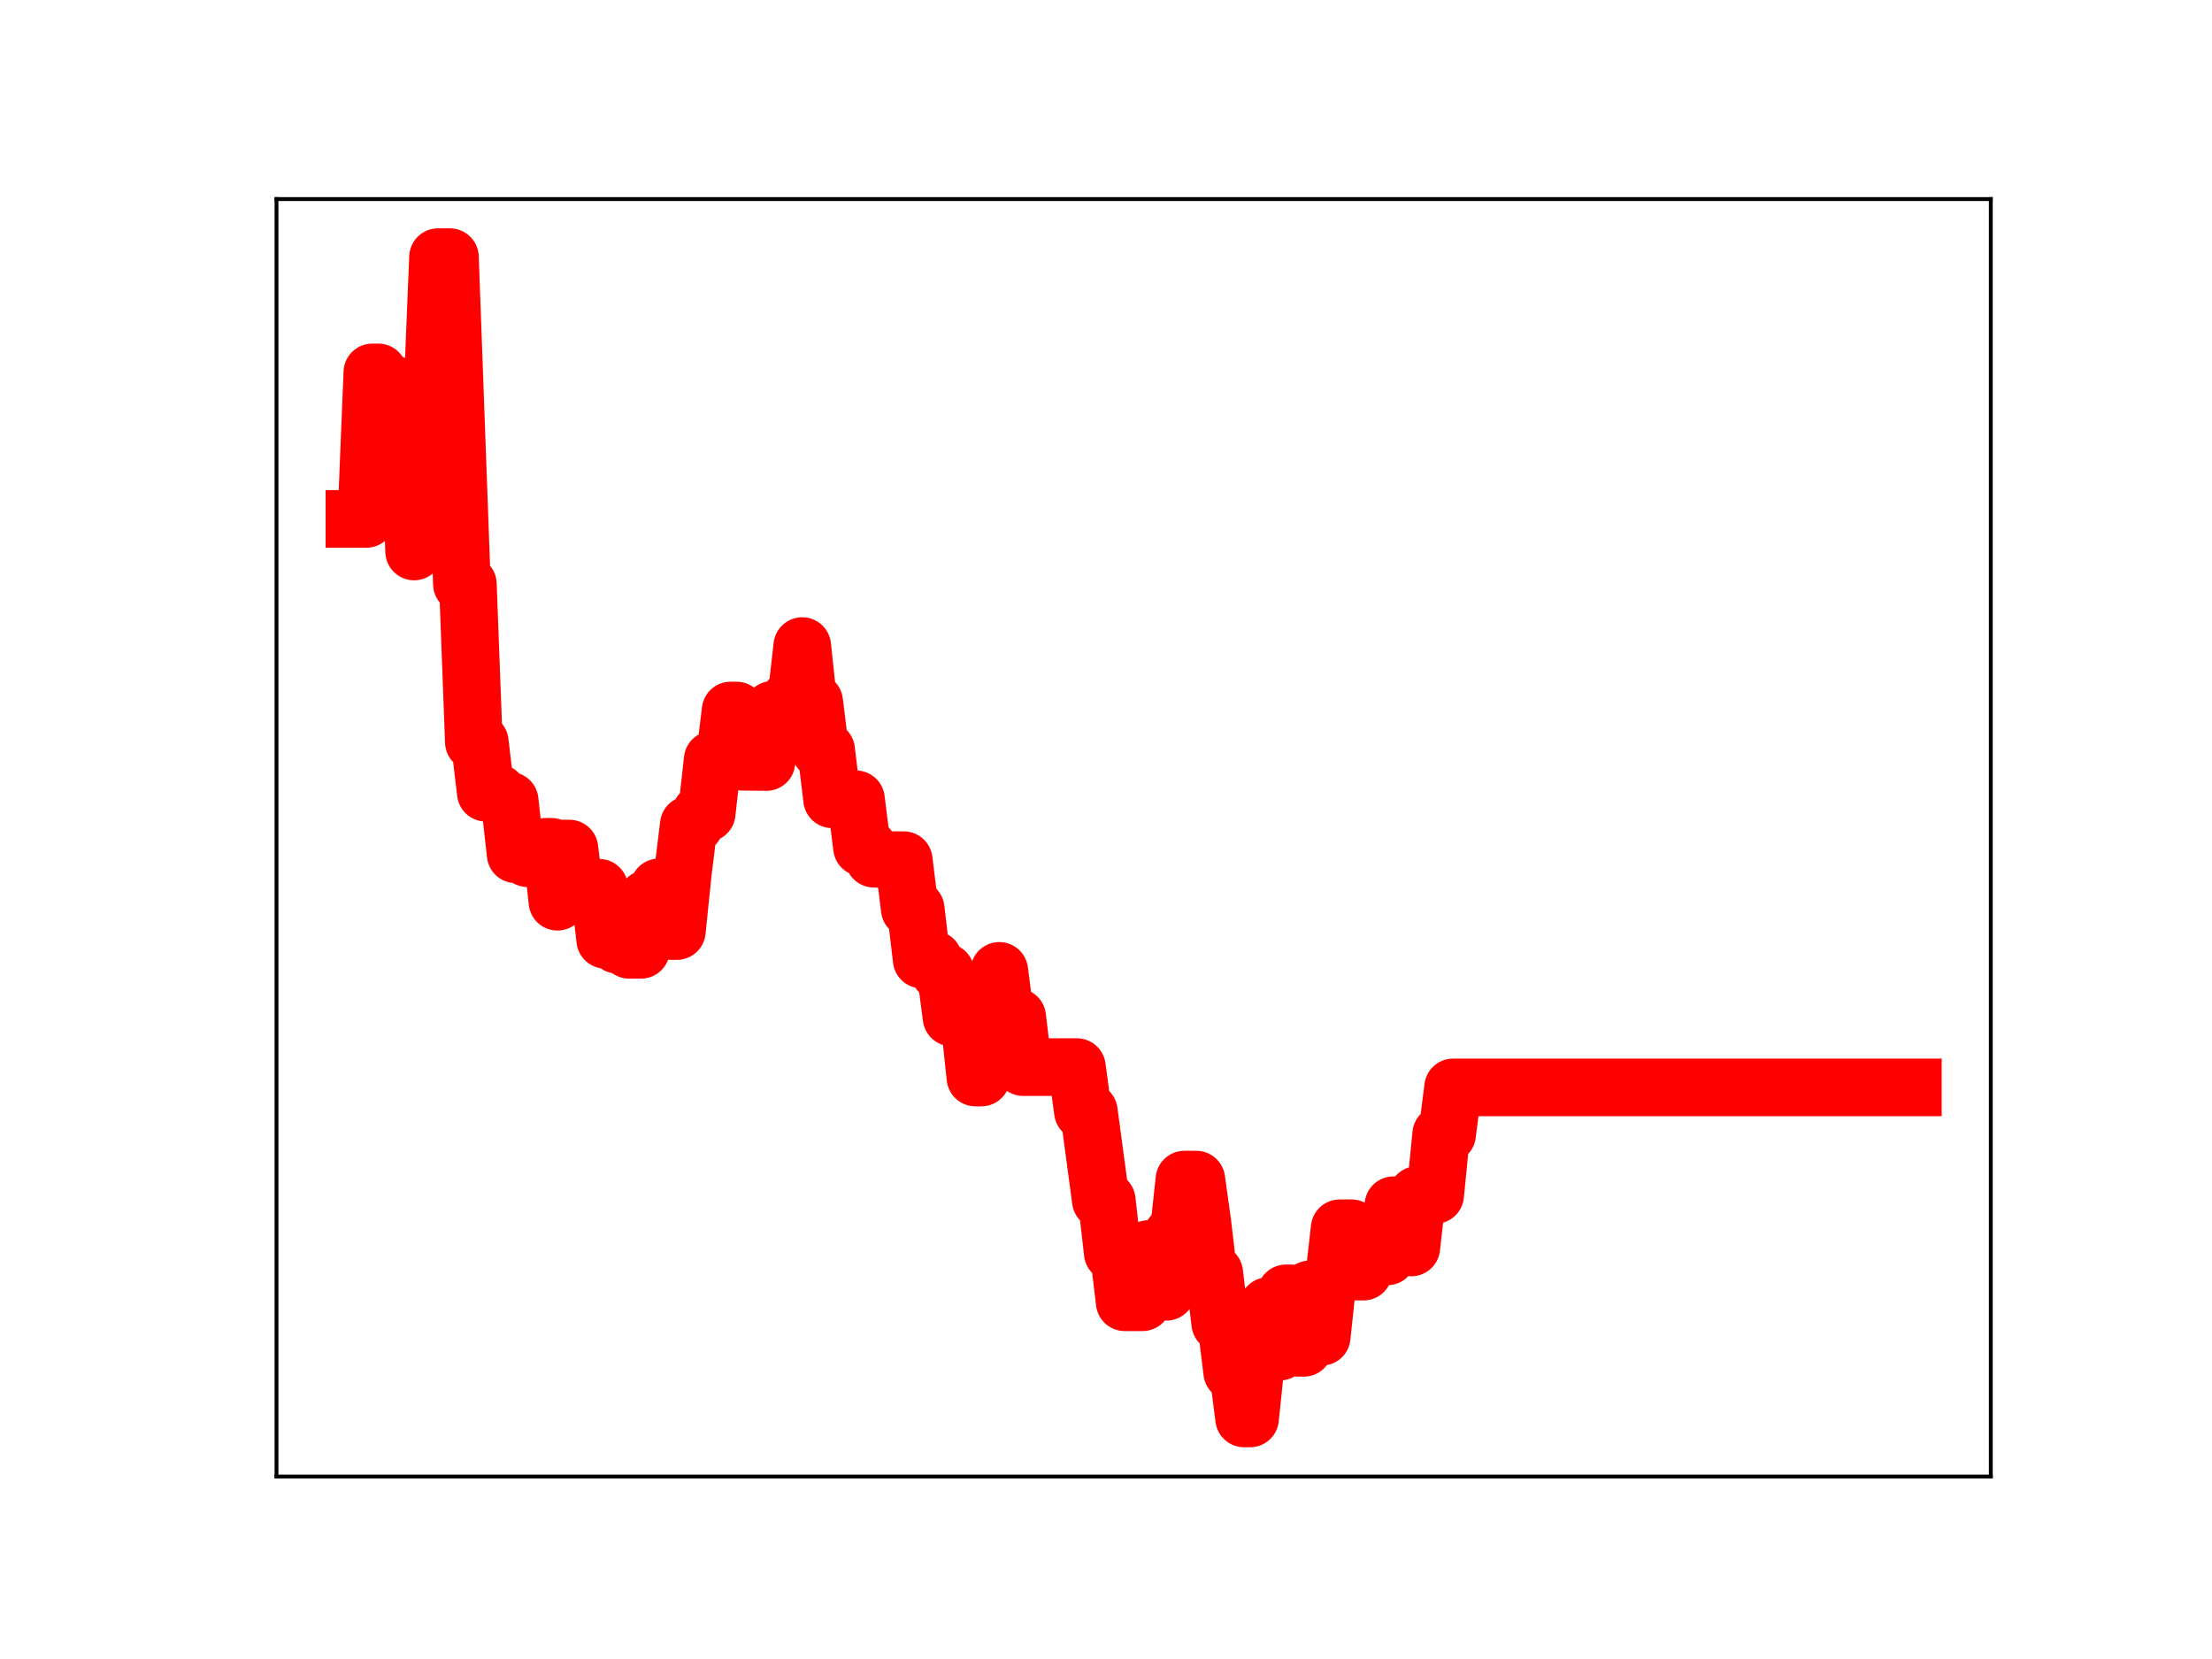 <?xml version="1.0" encoding="utf-8" standalone="no"?>
<!DOCTYPE svg PUBLIC "-//W3C//DTD SVG 1.1//EN"
  "http://www.w3.org/Graphics/SVG/1.1/DTD/svg11.dtd">
<!-- Created with matplotlib (https://matplotlib.org/) -->
<svg height="345.6pt" version="1.1" viewBox="0 0 460.8 345.6" width="460.8pt" xmlns="http://www.w3.org/2000/svg" xmlns:xlink="http://www.w3.org/1999/xlink">
 <defs>
  <style type="text/css">
*{stroke-linecap:butt;stroke-linejoin:round;}
  </style>
 </defs>
 <g id="figure_1">
  <g id="patch_1">
   <path d="M 0 345.6 
L 460.8 345.6 
L 460.8 0 
L 0 0 
z
" style="fill:#ffffff;"/>
  </g>
  <g id="axes_1">
   <g id="patch_2">
    <path d="M 57.6 307.584 
L 414.72 307.584 
L 414.72 41.472 
L 57.6 41.472 
z
" style="fill:#ffffff;"/>
   </g>
   <g id="line2d_1">
    <path clip-path="url(#peee48f45e3)" d="M 73.833 108.104 
L 76.321 108.104 
L 77.564 77.575 
L 78.808 77.575 
L 80.052 79.746 
L 81.296 79.746 
L 82.54 82.389 
L 85.028 82.389 
L 86.272 114.888 
L 87.515 83.748 
L 90.003 83.748 
L 91.247 53.568 
L 93.735 53.568 
L 96.223 121.679 
L 97.467 121.679 
L 98.71 154.586 
L 99.954 154.586 
L 101.198 165.14 
L 103.686 165.14 
L 104.93 166.805 
L 106.174 166.805 
L 107.418 177.965 
L 108.662 177.965 
L 109.905 178.784 
L 112.393 178.784 
L 113.637 176.408 
L 114.881 176.408 
L 116.125 187.849 
L 117.369 176.765 
L 118.613 176.765 
L 119.857 186.544 
L 122.344 186.544 
L 123.588 184.937 
L 124.832 184.937 
L 126.076 195.776 
L 127.32 195.776 
L 128.564 196.798 
L 129.808 196.798 
L 131.052 197.862 
L 133.539 197.862 
L 134.783 187.213 
L 136.027 187.213 
L 137.271 184.849 
L 138.515 184.849 
L 139.759 193.958 
L 141.003 193.958 
L 142.247 181.879 
L 143.49 171.814 
L 144.734 171.814 
L 145.978 169.381 
L 147.222 169.381 
L 148.466 158.254 
L 150.954 158.254 
L 152.198 148.008 
L 153.442 148.008 
L 154.685 158.687 
L 159.661 158.743 
L 160.905 147.865 
L 163.393 147.865 
L 164.636 145.527 
L 165.88 145.527 
L 167.124 134.587 
L 168.368 146.207 
L 169.612 146.207 
L 170.856 156.275 
L 172.1 156.275 
L 173.344 166.506 
L 178.319 166.506 
L 179.563 176.518 
L 180.807 176.518 
L 182.051 178.886 
L 183.295 178.886 
L 184.539 179.191 
L 188.27 179.191 
L 189.514 189.332 
L 190.758 189.332 
L 192.002 199.89 
L 194.49 199.89 
L 195.734 202.503 
L 196.978 202.503 
L 198.221 211.948 
L 199.465 211.948 
L 200.709 212.805 
L 201.953 212.805 
L 203.197 224.47 
L 204.441 224.47 
L 205.685 212.986 
L 206.929 212.986 
L 208.173 202.251 
L 209.416 211.88 
L 211.904 211.88 
L 213.148 222.298 
L 224.343 222.298 
L 225.587 231.535 
L 226.831 231.535 
L 229.319 250.058 
L 230.563 250.058 
L 231.806 260.979 
L 233.05 260.979 
L 234.294 271.286 
L 238.026 271.286 
L 239.27 260.191 
L 240.514 260.191 
L 241.757 269.097 
L 243.001 269.097 
L 244.245 257.232 
L 245.489 257.232 
L 246.733 245.731 
L 249.221 245.731 
L 250.465 254.626 
L 251.709 265.201 
L 252.952 265.201 
L 254.196 275.652 
L 255.44 275.652 
L 256.684 285.821 
L 257.928 285.821 
L 259.172 295.488 
L 260.416 295.488 
L 261.66 283.516 
L 262.904 283.516 
L 264.147 272.086 
L 265.391 281.567 
L 266.635 281.567 
L 267.879 269.431 
L 269.123 269.431 
L 270.367 280.781 
L 271.611 280.781 
L 272.855 268.594 
L 274.099 268.594 
L 275.342 278.47 
L 276.586 266.778 
L 277.83 266.778 
L 279.074 255.868 
L 281.562 255.868 
L 282.806 264.903 
L 284.05 264.903 
L 285.294 260.939 
L 286.537 261.728 
L 289.025 261.728 
L 290.269 251.072 
L 292.757 251.072 
L 294.001 259.874 
L 295.245 248.929 
L 298.976 248.929 
L 300.22 236.287 
L 301.464 236.287 
L 302.708 226.525 
L 398.487 226.525 
L 398.487 226.525 
" style="fill:none;stroke:#ff0000;stroke-linecap:square;stroke-width:12;"/>
    <defs>
     <path d="M 0 3 
C 0.796 3 1.559 2.684 2.121 2.121 
C 2.684 1.559 3 0.796 3 0 
C 3 -0.796 2.684 -1.559 2.121 -2.121 
C 1.559 -2.684 0.796 -3 0 -3 
C -0.796 -3 -1.559 -2.684 -2.121 -2.121 
C -2.684 -1.559 -3 -0.796 -3 0 
C -3 0.796 -2.684 1.559 -2.121 2.121 
C -1.559 2.684 -0.796 3 0 3 
z
" id="mbb083fc565" style="stroke:#ff0000;"/>
    </defs>
    <g clip-path="url(#peee48f45e3)">
     <use style="fill:#ff0000;stroke:#ff0000;" x="73.833" xlink:href="#mbb083fc565" y="108.104"/>
     <use style="fill:#ff0000;stroke:#ff0000;" x="75.077" xlink:href="#mbb083fc565" y="108.104"/>
     <use style="fill:#ff0000;stroke:#ff0000;" x="76.321" xlink:href="#mbb083fc565" y="108.104"/>
     <use style="fill:#ff0000;stroke:#ff0000;" x="77.564" xlink:href="#mbb083fc565" y="77.575"/>
     <use style="fill:#ff0000;stroke:#ff0000;" x="78.808" xlink:href="#mbb083fc565" y="77.575"/>
     <use style="fill:#ff0000;stroke:#ff0000;" x="80.052" xlink:href="#mbb083fc565" y="79.746"/>
     <use style="fill:#ff0000;stroke:#ff0000;" x="81.296" xlink:href="#mbb083fc565" y="79.746"/>
     <use style="fill:#ff0000;stroke:#ff0000;" x="82.54" xlink:href="#mbb083fc565" y="82.389"/>
     <use style="fill:#ff0000;stroke:#ff0000;" x="83.784" xlink:href="#mbb083fc565" y="82.389"/>
     <use style="fill:#ff0000;stroke:#ff0000;" x="85.028" xlink:href="#mbb083fc565" y="82.389"/>
     <use style="fill:#ff0000;stroke:#ff0000;" x="86.272" xlink:href="#mbb083fc565" y="114.888"/>
     <use style="fill:#ff0000;stroke:#ff0000;" x="87.515" xlink:href="#mbb083fc565" y="83.748"/>
     <use style="fill:#ff0000;stroke:#ff0000;" x="88.759" xlink:href="#mbb083fc565" y="83.748"/>
     <use style="fill:#ff0000;stroke:#ff0000;" x="90.003" xlink:href="#mbb083fc565" y="83.748"/>
     <use style="fill:#ff0000;stroke:#ff0000;" x="91.247" xlink:href="#mbb083fc565" y="53.568"/>
     <use style="fill:#ff0000;stroke:#ff0000;" x="92.491" xlink:href="#mbb083fc565" y="53.568"/>
     <use style="fill:#ff0000;stroke:#ff0000;" x="93.735" xlink:href="#mbb083fc565" y="53.568"/>
     <use style="fill:#ff0000;stroke:#ff0000;" x="94.979" xlink:href="#mbb083fc565" y="88.509"/>
     <use style="fill:#ff0000;stroke:#ff0000;" x="96.223" xlink:href="#mbb083fc565" y="121.679"/>
     <use style="fill:#ff0000;stroke:#ff0000;" x="97.467" xlink:href="#mbb083fc565" y="121.679"/>
     <use style="fill:#ff0000;stroke:#ff0000;" x="98.71" xlink:href="#mbb083fc565" y="154.586"/>
     <use style="fill:#ff0000;stroke:#ff0000;" x="99.954" xlink:href="#mbb083fc565" y="154.586"/>
     <use style="fill:#ff0000;stroke:#ff0000;" x="101.198" xlink:href="#mbb083fc565" y="165.14"/>
     <use style="fill:#ff0000;stroke:#ff0000;" x="102.442" xlink:href="#mbb083fc565" y="165.14"/>
     <use style="fill:#ff0000;stroke:#ff0000;" x="103.686" xlink:href="#mbb083fc565" y="165.14"/>
     <use style="fill:#ff0000;stroke:#ff0000;" x="104.93" xlink:href="#mbb083fc565" y="166.805"/>
     <use style="fill:#ff0000;stroke:#ff0000;" x="106.174" xlink:href="#mbb083fc565" y="166.805"/>
     <use style="fill:#ff0000;stroke:#ff0000;" x="107.418" xlink:href="#mbb083fc565" y="177.965"/>
     <use style="fill:#ff0000;stroke:#ff0000;" x="108.662" xlink:href="#mbb083fc565" y="177.965"/>
     <use style="fill:#ff0000;stroke:#ff0000;" x="109.905" xlink:href="#mbb083fc565" y="178.784"/>
     <use style="fill:#ff0000;stroke:#ff0000;" x="111.149" xlink:href="#mbb083fc565" y="178.784"/>
     <use style="fill:#ff0000;stroke:#ff0000;" x="112.393" xlink:href="#mbb083fc565" y="178.784"/>
     <use style="fill:#ff0000;stroke:#ff0000;" x="113.637" xlink:href="#mbb083fc565" y="176.408"/>
     <use style="fill:#ff0000;stroke:#ff0000;" x="114.881" xlink:href="#mbb083fc565" y="176.408"/>
     <use style="fill:#ff0000;stroke:#ff0000;" x="116.125" xlink:href="#mbb083fc565" y="187.849"/>
     <use style="fill:#ff0000;stroke:#ff0000;" x="117.369" xlink:href="#mbb083fc565" y="176.765"/>
     <use style="fill:#ff0000;stroke:#ff0000;" x="118.613" xlink:href="#mbb083fc565" y="176.765"/>
     <use style="fill:#ff0000;stroke:#ff0000;" x="119.857" xlink:href="#mbb083fc565" y="186.544"/>
     <use style="fill:#ff0000;stroke:#ff0000;" x="121.1" xlink:href="#mbb083fc565" y="186.544"/>
     <use style="fill:#ff0000;stroke:#ff0000;" x="122.344" xlink:href="#mbb083fc565" y="186.544"/>
     <use style="fill:#ff0000;stroke:#ff0000;" x="123.588" xlink:href="#mbb083fc565" y="184.937"/>
     <use style="fill:#ff0000;stroke:#ff0000;" x="124.832" xlink:href="#mbb083fc565" y="184.937"/>
     <use style="fill:#ff0000;stroke:#ff0000;" x="126.076" xlink:href="#mbb083fc565" y="195.776"/>
     <use style="fill:#ff0000;stroke:#ff0000;" x="127.32" xlink:href="#mbb083fc565" y="195.776"/>
     <use style="fill:#ff0000;stroke:#ff0000;" x="128.564" xlink:href="#mbb083fc565" y="196.798"/>
     <use style="fill:#ff0000;stroke:#ff0000;" x="129.808" xlink:href="#mbb083fc565" y="196.798"/>
     <use style="fill:#ff0000;stroke:#ff0000;" x="131.052" xlink:href="#mbb083fc565" y="197.862"/>
     <use style="fill:#ff0000;stroke:#ff0000;" x="132.295" xlink:href="#mbb083fc565" y="197.862"/>
     <use style="fill:#ff0000;stroke:#ff0000;" x="133.539" xlink:href="#mbb083fc565" y="197.862"/>
     <use style="fill:#ff0000;stroke:#ff0000;" x="134.783" xlink:href="#mbb083fc565" y="187.213"/>
     <use style="fill:#ff0000;stroke:#ff0000;" x="136.027" xlink:href="#mbb083fc565" y="187.213"/>
     <use style="fill:#ff0000;stroke:#ff0000;" x="137.271" xlink:href="#mbb083fc565" y="184.849"/>
     <use style="fill:#ff0000;stroke:#ff0000;" x="138.515" xlink:href="#mbb083fc565" y="184.849"/>
     <use style="fill:#ff0000;stroke:#ff0000;" x="139.759" xlink:href="#mbb083fc565" y="193.958"/>
     <use style="fill:#ff0000;stroke:#ff0000;" x="141.003" xlink:href="#mbb083fc565" y="193.958"/>
     <use style="fill:#ff0000;stroke:#ff0000;" x="142.247" xlink:href="#mbb083fc565" y="181.879"/>
     <use style="fill:#ff0000;stroke:#ff0000;" x="143.49" xlink:href="#mbb083fc565" y="171.814"/>
     <use style="fill:#ff0000;stroke:#ff0000;" x="144.734" xlink:href="#mbb083fc565" y="171.814"/>
     <use style="fill:#ff0000;stroke:#ff0000;" x="145.978" xlink:href="#mbb083fc565" y="169.381"/>
     <use style="fill:#ff0000;stroke:#ff0000;" x="147.222" xlink:href="#mbb083fc565" y="169.381"/>
     <use style="fill:#ff0000;stroke:#ff0000;" x="148.466" xlink:href="#mbb083fc565" y="158.254"/>
     <use style="fill:#ff0000;stroke:#ff0000;" x="149.71" xlink:href="#mbb083fc565" y="158.254"/>
     <use style="fill:#ff0000;stroke:#ff0000;" x="150.954" xlink:href="#mbb083fc565" y="158.254"/>
     <use style="fill:#ff0000;stroke:#ff0000;" x="152.198" xlink:href="#mbb083fc565" y="148.008"/>
     <use style="fill:#ff0000;stroke:#ff0000;" x="153.442" xlink:href="#mbb083fc565" y="148.008"/>
     <use style="fill:#ff0000;stroke:#ff0000;" x="154.685" xlink:href="#mbb083fc565" y="158.687"/>
     <use style="fill:#ff0000;stroke:#ff0000;" x="155.929" xlink:href="#mbb083fc565" y="158.687"/>
     <use style="fill:#ff0000;stroke:#ff0000;" x="157.173" xlink:href="#mbb083fc565" y="158.743"/>
     <use style="fill:#ff0000;stroke:#ff0000;" x="158.417" xlink:href="#mbb083fc565" y="158.743"/>
     <use style="fill:#ff0000;stroke:#ff0000;" x="159.661" xlink:href="#mbb083fc565" y="158.743"/>
     <use style="fill:#ff0000;stroke:#ff0000;" x="160.905" xlink:href="#mbb083fc565" y="147.865"/>
     <use style="fill:#ff0000;stroke:#ff0000;" x="162.149" xlink:href="#mbb083fc565" y="147.865"/>
     <use style="fill:#ff0000;stroke:#ff0000;" x="163.393" xlink:href="#mbb083fc565" y="147.865"/>
     <use style="fill:#ff0000;stroke:#ff0000;" x="164.636" xlink:href="#mbb083fc565" y="145.527"/>
     <use style="fill:#ff0000;stroke:#ff0000;" x="165.88" xlink:href="#mbb083fc565" y="145.527"/>
     <use style="fill:#ff0000;stroke:#ff0000;" x="167.124" xlink:href="#mbb083fc565" y="134.587"/>
     <use style="fill:#ff0000;stroke:#ff0000;" x="168.368" xlink:href="#mbb083fc565" y="146.207"/>
     <use style="fill:#ff0000;stroke:#ff0000;" x="169.612" xlink:href="#mbb083fc565" y="146.207"/>
     <use style="fill:#ff0000;stroke:#ff0000;" x="170.856" xlink:href="#mbb083fc565" y="156.275"/>
     <use style="fill:#ff0000;stroke:#ff0000;" x="172.1" xlink:href="#mbb083fc565" y="156.275"/>
     <use style="fill:#ff0000;stroke:#ff0000;" x="173.344" xlink:href="#mbb083fc565" y="166.506"/>
     <use style="fill:#ff0000;stroke:#ff0000;" x="174.588" xlink:href="#mbb083fc565" y="166.506"/>
     <use style="fill:#ff0000;stroke:#ff0000;" x="175.831" xlink:href="#mbb083fc565" y="166.506"/>
     <use style="fill:#ff0000;stroke:#ff0000;" x="177.075" xlink:href="#mbb083fc565" y="166.506"/>
     <use style="fill:#ff0000;stroke:#ff0000;" x="178.319" xlink:href="#mbb083fc565" y="166.506"/>
     <use style="fill:#ff0000;stroke:#ff0000;" x="179.563" xlink:href="#mbb083fc565" y="176.518"/>
     <use style="fill:#ff0000;stroke:#ff0000;" x="180.807" xlink:href="#mbb083fc565" y="176.518"/>
     <use style="fill:#ff0000;stroke:#ff0000;" x="182.051" xlink:href="#mbb083fc565" y="178.886"/>
     <use style="fill:#ff0000;stroke:#ff0000;" x="183.295" xlink:href="#mbb083fc565" y="178.886"/>
     <use style="fill:#ff0000;stroke:#ff0000;" x="184.539" xlink:href="#mbb083fc565" y="179.191"/>
     <use style="fill:#ff0000;stroke:#ff0000;" x="185.783" xlink:href="#mbb083fc565" y="179.191"/>
     <use style="fill:#ff0000;stroke:#ff0000;" x="187.026" xlink:href="#mbb083fc565" y="179.191"/>
     <use style="fill:#ff0000;stroke:#ff0000;" x="188.27" xlink:href="#mbb083fc565" y="179.191"/>
     <use style="fill:#ff0000;stroke:#ff0000;" x="189.514" xlink:href="#mbb083fc565" y="189.332"/>
     <use style="fill:#ff0000;stroke:#ff0000;" x="190.758" xlink:href="#mbb083fc565" y="189.332"/>
     <use style="fill:#ff0000;stroke:#ff0000;" x="192.002" xlink:href="#mbb083fc565" y="199.89"/>
     <use style="fill:#ff0000;stroke:#ff0000;" x="193.246" xlink:href="#mbb083fc565" y="199.89"/>
     <use style="fill:#ff0000;stroke:#ff0000;" x="194.49" xlink:href="#mbb083fc565" y="199.89"/>
     <use style="fill:#ff0000;stroke:#ff0000;" x="195.734" xlink:href="#mbb083fc565" y="202.503"/>
     <use style="fill:#ff0000;stroke:#ff0000;" x="196.978" xlink:href="#mbb083fc565" y="202.503"/>
     <use style="fill:#ff0000;stroke:#ff0000;" x="198.221" xlink:href="#mbb083fc565" y="211.948"/>
     <use style="fill:#ff0000;stroke:#ff0000;" x="199.465" xlink:href="#mbb083fc565" y="211.948"/>
     <use style="fill:#ff0000;stroke:#ff0000;" x="200.709" xlink:href="#mbb083fc565" y="212.805"/>
     <use style="fill:#ff0000;stroke:#ff0000;" x="201.953" xlink:href="#mbb083fc565" y="212.805"/>
     <use style="fill:#ff0000;stroke:#ff0000;" x="203.197" xlink:href="#mbb083fc565" y="224.47"/>
     <use style="fill:#ff0000;stroke:#ff0000;" x="204.441" xlink:href="#mbb083fc565" y="224.47"/>
     <use style="fill:#ff0000;stroke:#ff0000;" x="205.685" xlink:href="#mbb083fc565" y="212.986"/>
     <use style="fill:#ff0000;stroke:#ff0000;" x="206.929" xlink:href="#mbb083fc565" y="212.986"/>
     <use style="fill:#ff0000;stroke:#ff0000;" x="208.173" xlink:href="#mbb083fc565" y="202.251"/>
     <use style="fill:#ff0000;stroke:#ff0000;" x="209.416" xlink:href="#mbb083fc565" y="211.88"/>
     <use style="fill:#ff0000;stroke:#ff0000;" x="210.66" xlink:href="#mbb083fc565" y="211.88"/>
     <use style="fill:#ff0000;stroke:#ff0000;" x="211.904" xlink:href="#mbb083fc565" y="211.88"/>
     <use style="fill:#ff0000;stroke:#ff0000;" x="213.148" xlink:href="#mbb083fc565" y="222.298"/>
     <use style="fill:#ff0000;stroke:#ff0000;" x="214.392" xlink:href="#mbb083fc565" y="222.298"/>
     <use style="fill:#ff0000;stroke:#ff0000;" x="215.636" xlink:href="#mbb083fc565" y="222.298"/>
     <use style="fill:#ff0000;stroke:#ff0000;" x="216.88" xlink:href="#mbb083fc565" y="222.298"/>
     <use style="fill:#ff0000;stroke:#ff0000;" x="218.124" xlink:href="#mbb083fc565" y="222.298"/>
     <use style="fill:#ff0000;stroke:#ff0000;" x="219.368" xlink:href="#mbb083fc565" y="222.298"/>
     <use style="fill:#ff0000;stroke:#ff0000;" x="220.611" xlink:href="#mbb083fc565" y="222.298"/>
     <use style="fill:#ff0000;stroke:#ff0000;" x="221.855" xlink:href="#mbb083fc565" y="222.298"/>
     <use style="fill:#ff0000;stroke:#ff0000;" x="223.099" xlink:href="#mbb083fc565" y="222.298"/>
     <use style="fill:#ff0000;stroke:#ff0000;" x="224.343" xlink:href="#mbb083fc565" y="222.298"/>
     <use style="fill:#ff0000;stroke:#ff0000;" x="225.587" xlink:href="#mbb083fc565" y="231.535"/>
     <use style="fill:#ff0000;stroke:#ff0000;" x="226.831" xlink:href="#mbb083fc565" y="231.535"/>
     <use style="fill:#ff0000;stroke:#ff0000;" x="228.075" xlink:href="#mbb083fc565" y="240.706"/>
     <use style="fill:#ff0000;stroke:#ff0000;" x="229.319" xlink:href="#mbb083fc565" y="250.058"/>
     <use style="fill:#ff0000;stroke:#ff0000;" x="230.563" xlink:href="#mbb083fc565" y="250.058"/>
     <use style="fill:#ff0000;stroke:#ff0000;" x="231.806" xlink:href="#mbb083fc565" y="260.979"/>
     <use style="fill:#ff0000;stroke:#ff0000;" x="233.05" xlink:href="#mbb083fc565" y="260.979"/>
     <use style="fill:#ff0000;stroke:#ff0000;" x="234.294" xlink:href="#mbb083fc565" y="271.286"/>
     <use style="fill:#ff0000;stroke:#ff0000;" x="235.538" xlink:href="#mbb083fc565" y="271.286"/>
     <use style="fill:#ff0000;stroke:#ff0000;" x="236.782" xlink:href="#mbb083fc565" y="271.286"/>
     <use style="fill:#ff0000;stroke:#ff0000;" x="238.026" xlink:href="#mbb083fc565" y="271.286"/>
     <use style="fill:#ff0000;stroke:#ff0000;" x="239.27" xlink:href="#mbb083fc565" y="260.191"/>
     <use style="fill:#ff0000;stroke:#ff0000;" x="240.514" xlink:href="#mbb083fc565" y="260.191"/>
     <use style="fill:#ff0000;stroke:#ff0000;" x="241.757" xlink:href="#mbb083fc565" y="269.097"/>
     <use style="fill:#ff0000;stroke:#ff0000;" x="243.001" xlink:href="#mbb083fc565" y="269.097"/>
     <use style="fill:#ff0000;stroke:#ff0000;" x="244.245" xlink:href="#mbb083fc565" y="257.232"/>
     <use style="fill:#ff0000;stroke:#ff0000;" x="245.489" xlink:href="#mbb083fc565" y="257.232"/>
     <use style="fill:#ff0000;stroke:#ff0000;" x="246.733" xlink:href="#mbb083fc565" y="245.731"/>
     <use style="fill:#ff0000;stroke:#ff0000;" x="247.977" xlink:href="#mbb083fc565" y="245.731"/>
     <use style="fill:#ff0000;stroke:#ff0000;" x="249.221" xlink:href="#mbb083fc565" y="245.731"/>
     <use style="fill:#ff0000;stroke:#ff0000;" x="250.465" xlink:href="#mbb083fc565" y="254.626"/>
     <use style="fill:#ff0000;stroke:#ff0000;" x="251.709" xlink:href="#mbb083fc565" y="265.201"/>
     <use style="fill:#ff0000;stroke:#ff0000;" x="252.952" xlink:href="#mbb083fc565" y="265.201"/>
     <use style="fill:#ff0000;stroke:#ff0000;" x="254.196" xlink:href="#mbb083fc565" y="275.652"/>
     <use style="fill:#ff0000;stroke:#ff0000;" x="255.44" xlink:href="#mbb083fc565" y="275.652"/>
     <use style="fill:#ff0000;stroke:#ff0000;" x="256.684" xlink:href="#mbb083fc565" y="285.821"/>
     <use style="fill:#ff0000;stroke:#ff0000;" x="257.928" xlink:href="#mbb083fc565" y="285.821"/>
     <use style="fill:#ff0000;stroke:#ff0000;" x="259.172" xlink:href="#mbb083fc565" y="295.488"/>
     <use style="fill:#ff0000;stroke:#ff0000;" x="260.416" xlink:href="#mbb083fc565" y="295.488"/>
     <use style="fill:#ff0000;stroke:#ff0000;" x="261.66" xlink:href="#mbb083fc565" y="283.516"/>
     <use style="fill:#ff0000;stroke:#ff0000;" x="262.904" xlink:href="#mbb083fc565" y="283.516"/>
     <use style="fill:#ff0000;stroke:#ff0000;" x="264.147" xlink:href="#mbb083fc565" y="272.086"/>
     <use style="fill:#ff0000;stroke:#ff0000;" x="265.391" xlink:href="#mbb083fc565" y="281.567"/>
     <use style="fill:#ff0000;stroke:#ff0000;" x="266.635" xlink:href="#mbb083fc565" y="281.567"/>
     <use style="fill:#ff0000;stroke:#ff0000;" x="267.879" xlink:href="#mbb083fc565" y="269.431"/>
     <use style="fill:#ff0000;stroke:#ff0000;" x="269.123" xlink:href="#mbb083fc565" y="269.431"/>
     <use style="fill:#ff0000;stroke:#ff0000;" x="270.367" xlink:href="#mbb083fc565" y="280.781"/>
     <use style="fill:#ff0000;stroke:#ff0000;" x="271.611" xlink:href="#mbb083fc565" y="280.781"/>
     <use style="fill:#ff0000;stroke:#ff0000;" x="272.855" xlink:href="#mbb083fc565" y="268.594"/>
     <use style="fill:#ff0000;stroke:#ff0000;" x="274.099" xlink:href="#mbb083fc565" y="268.594"/>
     <use style="fill:#ff0000;stroke:#ff0000;" x="275.342" xlink:href="#mbb083fc565" y="278.47"/>
     <use style="fill:#ff0000;stroke:#ff0000;" x="276.586" xlink:href="#mbb083fc565" y="266.778"/>
     <use style="fill:#ff0000;stroke:#ff0000;" x="277.83" xlink:href="#mbb083fc565" y="266.778"/>
     <use style="fill:#ff0000;stroke:#ff0000;" x="279.074" xlink:href="#mbb083fc565" y="255.868"/>
     <use style="fill:#ff0000;stroke:#ff0000;" x="280.318" xlink:href="#mbb083fc565" y="255.868"/>
     <use style="fill:#ff0000;stroke:#ff0000;" x="281.562" xlink:href="#mbb083fc565" y="255.868"/>
     <use style="fill:#ff0000;stroke:#ff0000;" x="282.806" xlink:href="#mbb083fc565" y="264.903"/>
     <use style="fill:#ff0000;stroke:#ff0000;" x="284.05" xlink:href="#mbb083fc565" y="264.903"/>
     <use style="fill:#ff0000;stroke:#ff0000;" x="285.294" xlink:href="#mbb083fc565" y="260.939"/>
     <use style="fill:#ff0000;stroke:#ff0000;" x="286.537" xlink:href="#mbb083fc565" y="261.728"/>
     <use style="fill:#ff0000;stroke:#ff0000;" x="287.781" xlink:href="#mbb083fc565" y="261.728"/>
     <use style="fill:#ff0000;stroke:#ff0000;" x="289.025" xlink:href="#mbb083fc565" y="261.728"/>
     <use style="fill:#ff0000;stroke:#ff0000;" x="290.269" xlink:href="#mbb083fc565" y="251.072"/>
     <use style="fill:#ff0000;stroke:#ff0000;" x="291.513" xlink:href="#mbb083fc565" y="251.072"/>
     <use style="fill:#ff0000;stroke:#ff0000;" x="292.757" xlink:href="#mbb083fc565" y="251.072"/>
     <use style="fill:#ff0000;stroke:#ff0000;" x="294.001" xlink:href="#mbb083fc565" y="259.874"/>
     <use style="fill:#ff0000;stroke:#ff0000;" x="295.245" xlink:href="#mbb083fc565" y="248.929"/>
     <use style="fill:#ff0000;stroke:#ff0000;" x="296.489" xlink:href="#mbb083fc565" y="248.929"/>
     <use style="fill:#ff0000;stroke:#ff0000;" x="297.732" xlink:href="#mbb083fc565" y="248.929"/>
     <use style="fill:#ff0000;stroke:#ff0000;" x="298.976" xlink:href="#mbb083fc565" y="248.929"/>
     <use style="fill:#ff0000;stroke:#ff0000;" x="300.22" xlink:href="#mbb083fc565" y="236.287"/>
     <use style="fill:#ff0000;stroke:#ff0000;" x="301.464" xlink:href="#mbb083fc565" y="236.287"/>
     <use style="fill:#ff0000;stroke:#ff0000;" x="302.708" xlink:href="#mbb083fc565" y="226.525"/>
     <use style="fill:#ff0000;stroke:#ff0000;" x="303.952" xlink:href="#mbb083fc565" y="226.525"/>
     <use style="fill:#ff0000;stroke:#ff0000;" x="305.196" xlink:href="#mbb083fc565" y="226.525"/>
     <use style="fill:#ff0000;stroke:#ff0000;" x="306.44" xlink:href="#mbb083fc565" y="226.525"/>
     <use style="fill:#ff0000;stroke:#ff0000;" x="307.684" xlink:href="#mbb083fc565" y="226.525"/>
     <use style="fill:#ff0000;stroke:#ff0000;" x="308.927" xlink:href="#mbb083fc565" y="226.525"/>
     <use style="fill:#ff0000;stroke:#ff0000;" x="310.171" xlink:href="#mbb083fc565" y="226.525"/>
     <use style="fill:#ff0000;stroke:#ff0000;" x="311.415" xlink:href="#mbb083fc565" y="226.525"/>
     <use style="fill:#ff0000;stroke:#ff0000;" x="312.659" xlink:href="#mbb083fc565" y="226.525"/>
     <use style="fill:#ff0000;stroke:#ff0000;" x="313.903" xlink:href="#mbb083fc565" y="226.525"/>
     <use style="fill:#ff0000;stroke:#ff0000;" x="315.147" xlink:href="#mbb083fc565" y="226.525"/>
     <use style="fill:#ff0000;stroke:#ff0000;" x="316.391" xlink:href="#mbb083fc565" y="226.525"/>
     <use style="fill:#ff0000;stroke:#ff0000;" x="317.635" xlink:href="#mbb083fc565" y="226.525"/>
     <use style="fill:#ff0000;stroke:#ff0000;" x="318.878" xlink:href="#mbb083fc565" y="226.525"/>
     <use style="fill:#ff0000;stroke:#ff0000;" x="320.122" xlink:href="#mbb083fc565" y="226.525"/>
     <use style="fill:#ff0000;stroke:#ff0000;" x="321.366" xlink:href="#mbb083fc565" y="226.525"/>
     <use style="fill:#ff0000;stroke:#ff0000;" x="322.61" xlink:href="#mbb083fc565" y="226.525"/>
     <use style="fill:#ff0000;stroke:#ff0000;" x="323.854" xlink:href="#mbb083fc565" y="226.525"/>
     <use style="fill:#ff0000;stroke:#ff0000;" x="325.098" xlink:href="#mbb083fc565" y="226.525"/>
     <use style="fill:#ff0000;stroke:#ff0000;" x="326.342" xlink:href="#mbb083fc565" y="226.525"/>
     <use style="fill:#ff0000;stroke:#ff0000;" x="327.586" xlink:href="#mbb083fc565" y="226.525"/>
     <use style="fill:#ff0000;stroke:#ff0000;" x="328.83" xlink:href="#mbb083fc565" y="226.525"/>
     <use style="fill:#ff0000;stroke:#ff0000;" x="330.073" xlink:href="#mbb083fc565" y="226.525"/>
     <use style="fill:#ff0000;stroke:#ff0000;" x="331.317" xlink:href="#mbb083fc565" y="226.525"/>
     <use style="fill:#ff0000;stroke:#ff0000;" x="332.561" xlink:href="#mbb083fc565" y="226.525"/>
     <use style="fill:#ff0000;stroke:#ff0000;" x="333.805" xlink:href="#mbb083fc565" y="226.525"/>
     <use style="fill:#ff0000;stroke:#ff0000;" x="335.049" xlink:href="#mbb083fc565" y="226.525"/>
     <use style="fill:#ff0000;stroke:#ff0000;" x="336.293" xlink:href="#mbb083fc565" y="226.525"/>
     <use style="fill:#ff0000;stroke:#ff0000;" x="337.537" xlink:href="#mbb083fc565" y="226.525"/>
     <use style="fill:#ff0000;stroke:#ff0000;" x="338.781" xlink:href="#mbb083fc565" y="226.525"/>
     <use style="fill:#ff0000;stroke:#ff0000;" x="340.025" xlink:href="#mbb083fc565" y="226.525"/>
     <use style="fill:#ff0000;stroke:#ff0000;" x="341.268" xlink:href="#mbb083fc565" y="226.525"/>
     <use style="fill:#ff0000;stroke:#ff0000;" x="342.512" xlink:href="#mbb083fc565" y="226.525"/>
     <use style="fill:#ff0000;stroke:#ff0000;" x="343.756" xlink:href="#mbb083fc565" y="226.525"/>
     <use style="fill:#ff0000;stroke:#ff0000;" x="345" xlink:href="#mbb083fc565" y="226.525"/>
     <use style="fill:#ff0000;stroke:#ff0000;" x="346.244" xlink:href="#mbb083fc565" y="226.525"/>
     <use style="fill:#ff0000;stroke:#ff0000;" x="347.488" xlink:href="#mbb083fc565" y="226.525"/>
     <use style="fill:#ff0000;stroke:#ff0000;" x="348.732" xlink:href="#mbb083fc565" y="226.525"/>
     <use style="fill:#ff0000;stroke:#ff0000;" x="349.976" xlink:href="#mbb083fc565" y="226.525"/>
     <use style="fill:#ff0000;stroke:#ff0000;" x="351.22" xlink:href="#mbb083fc565" y="226.525"/>
     <use style="fill:#ff0000;stroke:#ff0000;" x="352.463" xlink:href="#mbb083fc565" y="226.525"/>
     <use style="fill:#ff0000;stroke:#ff0000;" x="353.707" xlink:href="#mbb083fc565" y="226.525"/>
     <use style="fill:#ff0000;stroke:#ff0000;" x="354.951" xlink:href="#mbb083fc565" y="226.525"/>
     <use style="fill:#ff0000;stroke:#ff0000;" x="356.195" xlink:href="#mbb083fc565" y="226.525"/>
     <use style="fill:#ff0000;stroke:#ff0000;" x="357.439" xlink:href="#mbb083fc565" y="226.525"/>
     <use style="fill:#ff0000;stroke:#ff0000;" x="358.683" xlink:href="#mbb083fc565" y="226.525"/>
     <use style="fill:#ff0000;stroke:#ff0000;" x="359.927" xlink:href="#mbb083fc565" y="226.525"/>
     <use style="fill:#ff0000;stroke:#ff0000;" x="361.171" xlink:href="#mbb083fc565" y="226.525"/>
     <use style="fill:#ff0000;stroke:#ff0000;" x="362.415" xlink:href="#mbb083fc565" y="226.525"/>
     <use style="fill:#ff0000;stroke:#ff0000;" x="363.658" xlink:href="#mbb083fc565" y="226.525"/>
     <use style="fill:#ff0000;stroke:#ff0000;" x="364.902" xlink:href="#mbb083fc565" y="226.525"/>
     <use style="fill:#ff0000;stroke:#ff0000;" x="366.146" xlink:href="#mbb083fc565" y="226.525"/>
     <use style="fill:#ff0000;stroke:#ff0000;" x="367.39" xlink:href="#mbb083fc565" y="226.525"/>
     <use style="fill:#ff0000;stroke:#ff0000;" x="368.634" xlink:href="#mbb083fc565" y="226.525"/>
     <use style="fill:#ff0000;stroke:#ff0000;" x="369.878" xlink:href="#mbb083fc565" y="226.525"/>
     <use style="fill:#ff0000;stroke:#ff0000;" x="371.122" xlink:href="#mbb083fc565" y="226.525"/>
     <use style="fill:#ff0000;stroke:#ff0000;" x="372.366" xlink:href="#mbb083fc565" y="226.525"/>
     <use style="fill:#ff0000;stroke:#ff0000;" x="373.61" xlink:href="#mbb083fc565" y="226.525"/>
     <use style="fill:#ff0000;stroke:#ff0000;" x="374.853" xlink:href="#mbb083fc565" y="226.525"/>
     <use style="fill:#ff0000;stroke:#ff0000;" x="376.097" xlink:href="#mbb083fc565" y="226.525"/>
     <use style="fill:#ff0000;stroke:#ff0000;" x="377.341" xlink:href="#mbb083fc565" y="226.525"/>
     <use style="fill:#ff0000;stroke:#ff0000;" x="378.585" xlink:href="#mbb083fc565" y="226.525"/>
     <use style="fill:#ff0000;stroke:#ff0000;" x="379.829" xlink:href="#mbb083fc565" y="226.525"/>
     <use style="fill:#ff0000;stroke:#ff0000;" x="381.073" xlink:href="#mbb083fc565" y="226.525"/>
     <use style="fill:#ff0000;stroke:#ff0000;" x="382.317" xlink:href="#mbb083fc565" y="226.525"/>
     <use style="fill:#ff0000;stroke:#ff0000;" x="383.561" xlink:href="#mbb083fc565" y="226.525"/>
     <use style="fill:#ff0000;stroke:#ff0000;" x="384.805" xlink:href="#mbb083fc565" y="226.525"/>
     <use style="fill:#ff0000;stroke:#ff0000;" x="386.048" xlink:href="#mbb083fc565" y="226.525"/>
     <use style="fill:#ff0000;stroke:#ff0000;" x="387.292" xlink:href="#mbb083fc565" y="226.525"/>
     <use style="fill:#ff0000;stroke:#ff0000;" x="388.536" xlink:href="#mbb083fc565" y="226.525"/>
     <use style="fill:#ff0000;stroke:#ff0000;" x="389.78" xlink:href="#mbb083fc565" y="226.525"/>
     <use style="fill:#ff0000;stroke:#ff0000;" x="391.024" xlink:href="#mbb083fc565" y="226.525"/>
     <use style="fill:#ff0000;stroke:#ff0000;" x="392.268" xlink:href="#mbb083fc565" y="226.525"/>
     <use style="fill:#ff0000;stroke:#ff0000;" x="393.512" xlink:href="#mbb083fc565" y="226.525"/>
     <use style="fill:#ff0000;stroke:#ff0000;" x="394.756" xlink:href="#mbb083fc565" y="226.525"/>
     <use style="fill:#ff0000;stroke:#ff0000;" x="395.999" xlink:href="#mbb083fc565" y="226.525"/>
     <use style="fill:#ff0000;stroke:#ff0000;" x="397.243" xlink:href="#mbb083fc565" y="226.525"/>
     <use style="fill:#ff0000;stroke:#ff0000;" x="398.487" xlink:href="#mbb083fc565" y="226.525"/>
    </g>
   </g>
   <g id="patch_3">
    <path d="M 57.6 307.584 
L 57.6 41.472 
" style="fill:none;stroke:#000000;stroke-linecap:square;stroke-linejoin:miter;stroke-width:0.8;"/>
   </g>
   <g id="patch_4">
    <path d="M 414.72 307.584 
L 414.72 41.472 
" style="fill:none;stroke:#000000;stroke-linecap:square;stroke-linejoin:miter;stroke-width:0.8;"/>
   </g>
   <g id="patch_5">
    <path d="M 57.6 307.584 
L 414.72 307.584 
" style="fill:none;stroke:#000000;stroke-linecap:square;stroke-linejoin:miter;stroke-width:0.8;"/>
   </g>
   <g id="patch_6">
    <path d="M 57.6 41.472 
L 414.72 41.472 
" style="fill:none;stroke:#000000;stroke-linecap:square;stroke-linejoin:miter;stroke-width:0.8;"/>
   </g>
  </g>
 </g>
 <defs>
  <clipPath id="peee48f45e3">
   <rect height="266.112" width="357.12" x="57.6" y="41.472"/>
  </clipPath>
 </defs>
</svg>
